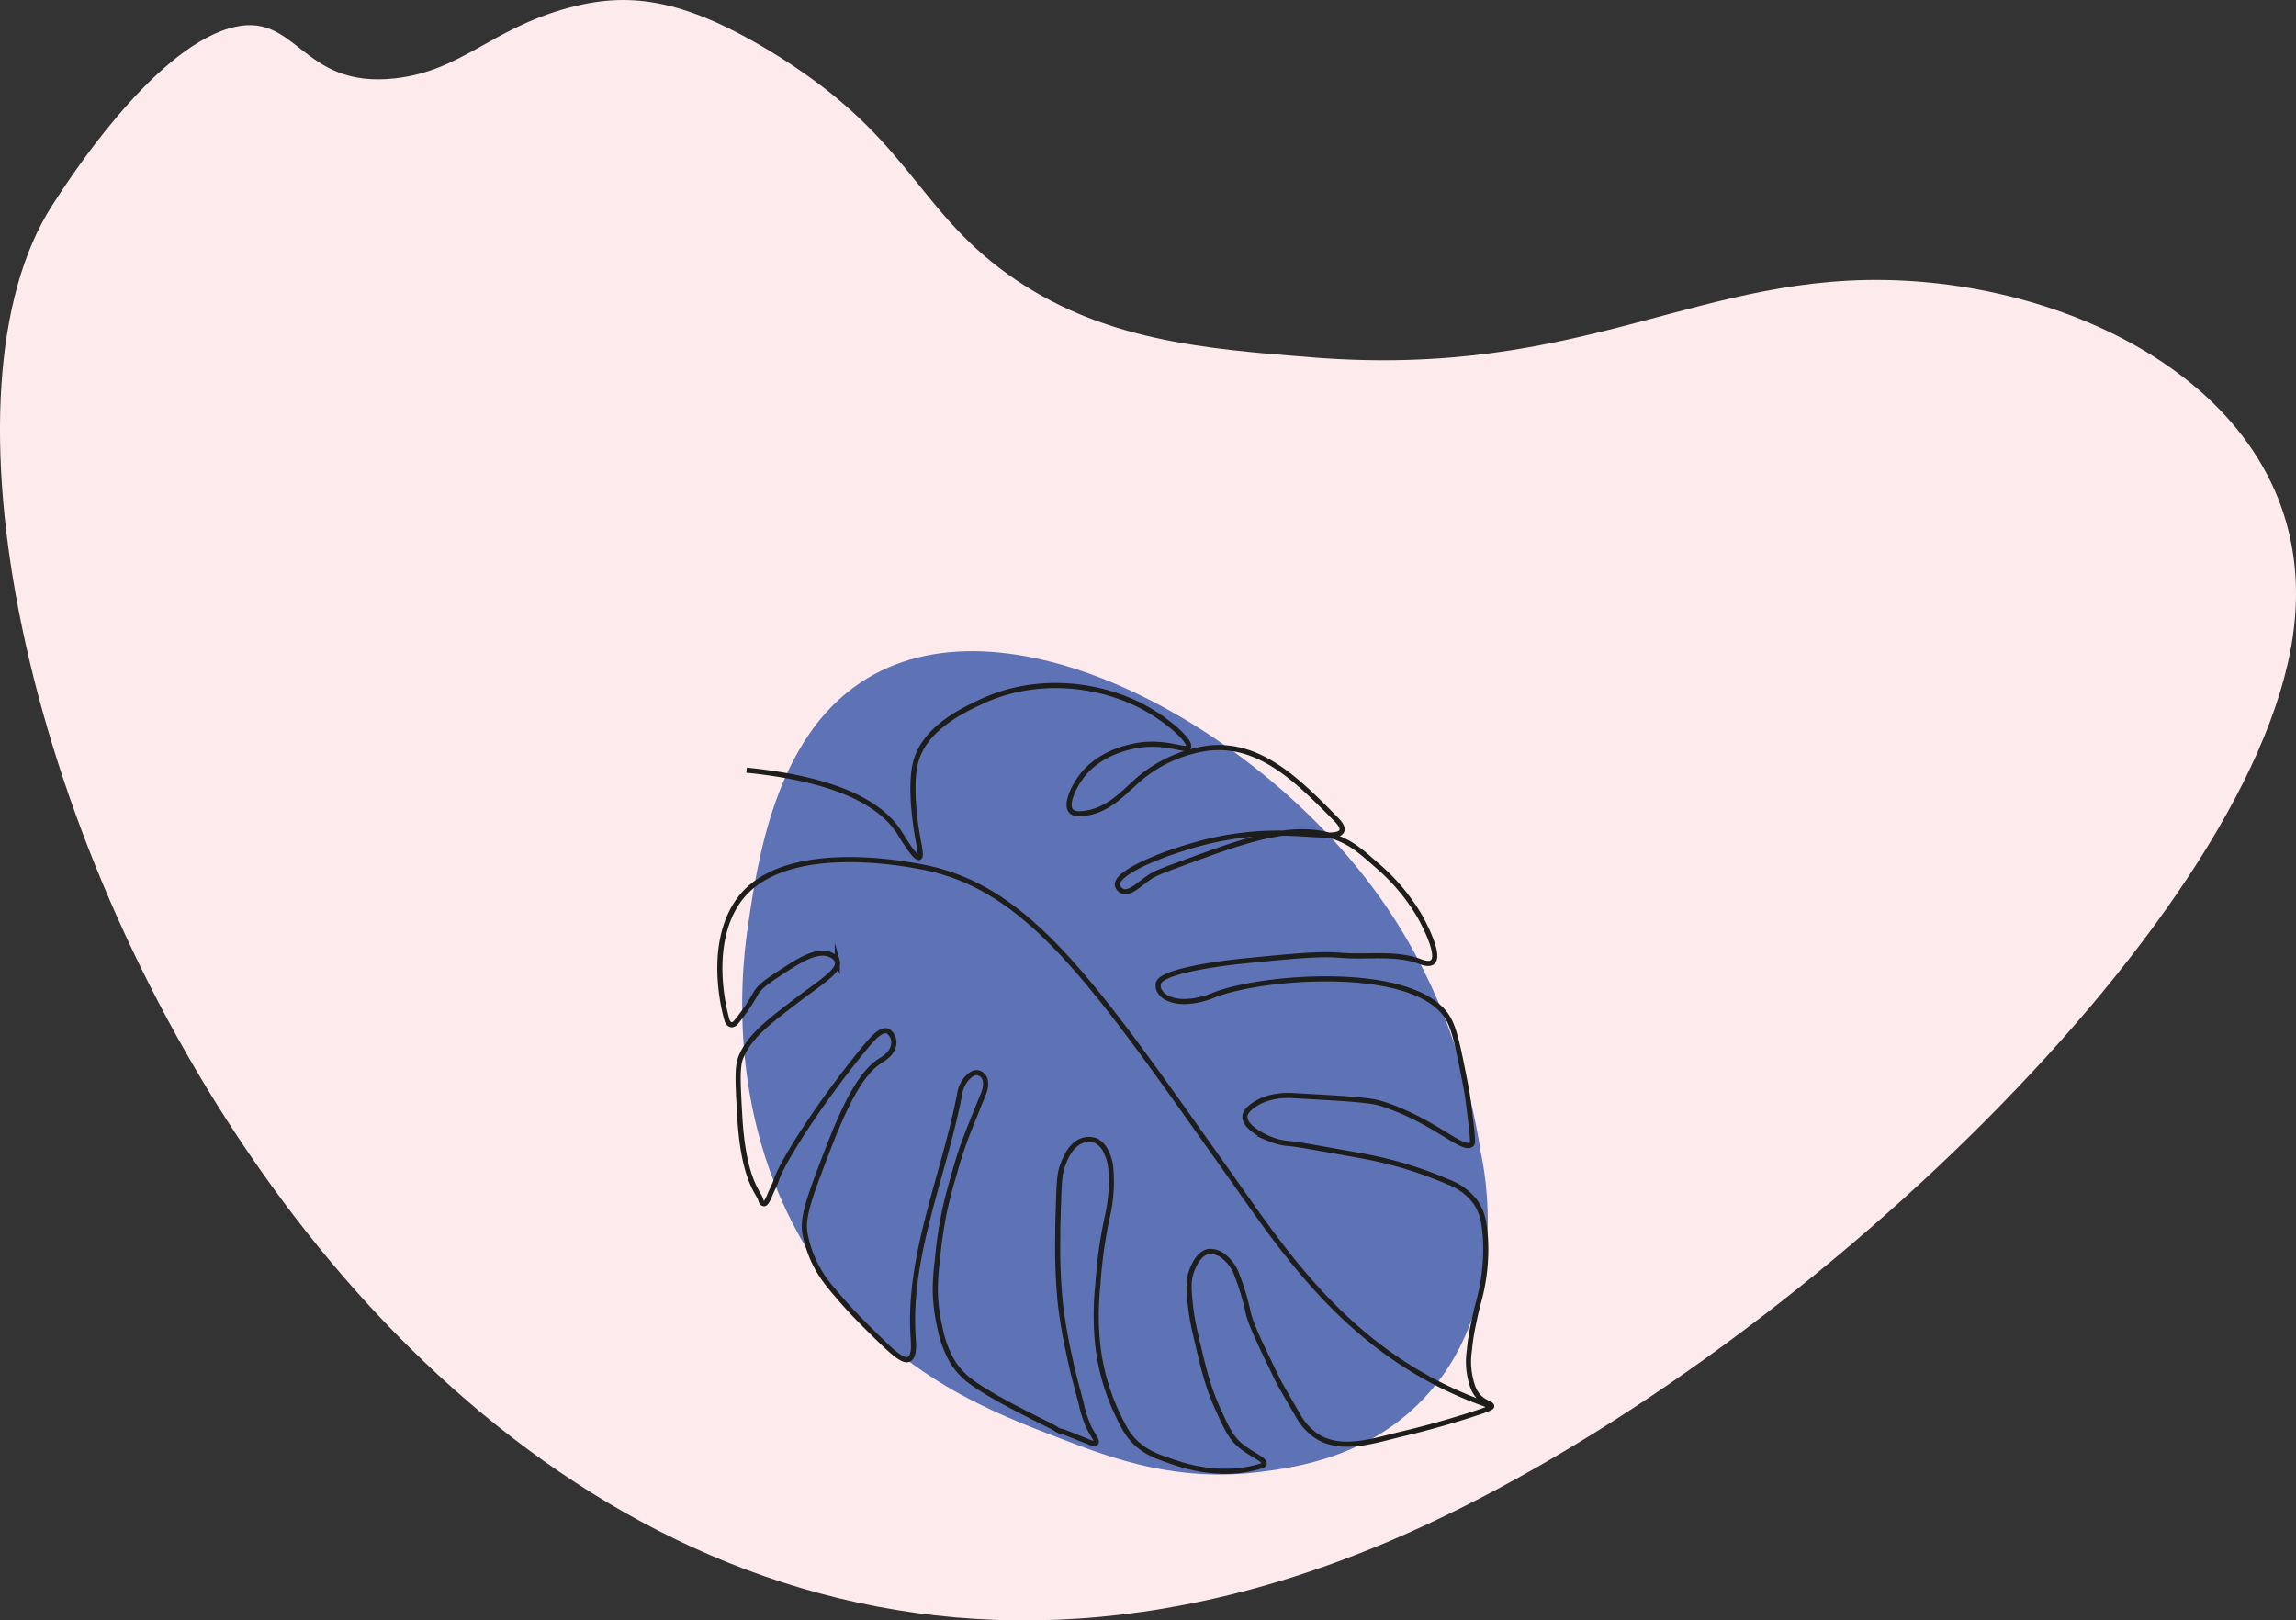 <svg xmlns="http://www.w3.org/2000/svg" viewBox="0 0 448.47 316.5"><rect x="0" y="0" width="448.47" height="316.5" fill="#333333" stroke="none"/><defs><style>.cls-1{fill:#fceaec;}.cls-2{fill:#5e72b6;}.cls-3{fill:none;stroke:#1d1d1b;stroke-miterlimit:10;}</style></defs><g id="Calque_2" data-name="Calque 2"><g id="Layer_1" data-name="Layer 1"><path class="cls-1" d="M271.48,301c75.42-32.17,168-119.94,176.36-176.6,6.39-43.37-36.68-67.64-76.12-69.59-39.59-2-62,19.24-115.34,15-21.18-1.66-41.5-3.26-59.63-16.32-18.33-13.22-19.22-27.2-46.69-43.72C133-.48,122.48-1.61,110.84,1.58,95.92,5.66,90.17,13.83,77.22,15.3,58.36,17.44,58.15,1.53,44.67,5.57,29.51,10.12,13.4,35.14,10.22,40.07-35.74,111.44,77.13,383.86,271.48,301Z"/><path class="cls-2" d="M207.89,281.28c9.52,3.66,22,8.27,38.18,6.24,7.31-.91,21.95-3,32.87-15.27,16.29-18.22,10.95-44.15,10.33-46.95-2-12.89-7-33-21.19-52-24-32.28-72.29-58.41-99.95-40-16.77,11.15-20.19,34.84-22.13,48.25-1.34,9.29-4.51,40.73,15.35,68C175.55,269,194.05,276,207.89,281.28Z"/><path class="cls-3" d="M145.83,150.44c19.27,1.95,26.71,7.32,29.81,12.15.75,1.16,3.13,5.22,3.91,4.89.63-.27-.34-3.18-.84-7.51-.18-1.59-.83-7.26.12-11,1.65-6.51,8.79-10,12.48-11.74,11.26-5.42,24-3.63,32.62,1.21,4.56,2.57,8.77,6.44,8.21,7.51-.43.83-3.31-.78-8-.55-.75,0-8.33.52-12.69,6-1.68,2.12-3.4,5.65-2.25,7,.36.43,1.11.73,2.87.45,4.94-.77,7.72-4.46,10.92-7.09a26.52,26.52,0,0,1,12.87-5.6c10.19-1.25,17.68,6.35,25,13.76.6.61,1.52,1.6,1.24,2.36-.59,1.62-6,.41-12.84.45a59.2,59.2,0,0,0-17,2.64c-5.83,1.7-14.37,5.14-14,7.55a1.68,1.68,0,0,0,1,1.16c1.41.57,3.12-1.27,5.27-2.74,1.18-.8,3.12-1.51,7-2.93,12.35-4.54,22.67-8.33,31.1-4.12,2.14,1.07,3.66,2.4,6.29,4.71a39,39,0,0,1,8.41,10c.45.82,4.14,7.5,2.49,8.92-.67.58-2,.07-2.44-.1-4.87-1.82-10.36-.78-15.54-1.22-4.06-.35-9.17.15-19.38,1.16,0,0-15.73,1.55-16.21,4.37a2.58,2.58,0,0,0,.08,1.12,3.41,3.41,0,0,0,2,1.83c3.5,1.54,8.56-.61,8.56-.61,8.68-3.69,38.89-6.34,45.75,4.09,1.44,2.19,2.19,6,3.69,13.69.32,1.62.52,3.31.93,6.7.49,4,.4,4.34.18,4.56-1.65,1.59-7.37-4.75-17.82-8-2.14-.66-7.05-.94-16.88-1.49-1.26-.08-5.06-.24-8.09,2-1.23.91-1.45,1.56-1.48,2-.2,2.25,4.18,4.17,4.67,4.38a12.8,12.8,0,0,0,4.23,1c1,.06,5.45.86,14.42,2.47a77.68,77.68,0,0,1,16.38,5,11.8,11.8,0,0,1,5.26,3.84c1.53,2.13,1.77,4.3,2,6.86a38.56,38.56,0,0,1-1.48,13.31c-.15.63-.53,2.1-.93,4.17a40.44,40.44,0,0,0-.71,4.7,14.86,14.86,0,0,0,.59,6.92,5.69,5.69,0,0,0,1.18,2.1c1.21,1.31,2.62,1.4,2.59,1.92,0,.13-.1.36-2.7,1.22q-7.51,2.48-15.22,4.29c-4.57,1.09-10.23,3-14.82,1.08a9.76,9.76,0,0,1-1.19-.6,11.35,11.35,0,0,1-3.93-4.24c-2.39-4.1-3.58-6.15-4.07-7.16-3.45-7.14-5.18-10.71-5.66-13a46.24,46.24,0,0,0-2.09-7,8,8,0,0,0-2.55-3.76,4.18,4.18,0,0,0-3-1.07c-1.9.29-2.88,2.61-3.23,3.42-.92,2.17-.71,4.19-.35,7.41a43,43,0,0,0,.72,4.3c1.69,7.4,2.54,11.1,4.6,15.64,1.63,3.61,2.45,5.41,4.24,7,2.25,1.93,5,2.85,4.81,3.72,0,.15-.17.34-1.67.72a23.34,23.34,0,0,1-6.24.73c-1.05,0-1.86-.08-2.16-.11a31.32,31.32,0,0,1-7-1.47c-3.37-1.12-5.49-1.82-7.55-3.58s-3-3.75-4.44-6.86a42.24,42.24,0,0,1-3.42-12.44,54.58,54.58,0,0,1,0-12,88.78,88.78,0,0,1,2-14,30.34,30.34,0,0,0,.5-8.84,8.23,8.23,0,0,0-.81-2.9,4.48,4.48,0,0,0-1.9-2.29,3.83,3.83,0,0,0-2.57-.19c-2.43.64-3.57,3.49-4,4.65-.63,1.58-.77,2.85-.92,7.7-.1,3.1-.15,4.65-.14,6.34a114.77,114.77,0,0,0,.47,12.91,95.57,95.57,0,0,0,1.63,9.74c.69,3.41,1.28,5.63,2.47,10.08a22.33,22.33,0,0,0,1.56,4.77c.79,1.55,1.65,2.57,1.34,2.93s-.95,0-2.37-.55c-1.1-.42-3.7-1.54-4.42-1.7l-.12,0a2.56,2.56,0,0,1-.92-.47c-.68-.53-11.27-5.37-16.38-9.07a14.25,14.25,0,0,1-3.46-3.49c-.07-.11-.32-.47-.61-1a21.08,21.08,0,0,1-2.2-6.19,34.59,34.59,0,0,1-.92-7.41,48,48,0,0,1,.4-5.69,87.52,87.52,0,0,1,1.32-9.24c.56-2.73,1.13-4.75,1.93-7.55.63-2.21,1-3.47,1.62-5.28,1.12-3.17,2.49-6.44,2.49-6.44.33-.79.62-1.6.95-2.39.73-1.73,1.24-2.75,1.1-4a2.12,2.12,0,0,0-.52-1.26,1.75,1.75,0,0,0-1-.55c-1-.17-1.87.81-2.19,1.17a5.76,5.76,0,0,0-1.27,2.64c-3,16.07-10.32,31.86-9.13,48.15.06.93.28,3.47-.84,4-1.27.62-3.76-1.86-8.73-6.81-1.54-1.54-3.34-3.41-5.32-5.77a40.78,40.78,0,0,1-2.7-3.4,22.2,22.2,0,0,1-3.6-8.87c-.2-1.6-.18-3.67,2.31-10.34,3.87-10.36,7.48-20,12.47-23.14.52-.32,2.38-1.4,2.59-3.14a2.57,2.57,0,0,0-1.21-2.65c-1.32-.45-3.14,1.72-4.24,3.05-8.79,10.64-16.26,22.36-17.45,26-.32,1-.84,1.87-1.22,2.83-.21.51-.77,1.91-1.23,1.86a.88.88,0,0,1-.23-.09.94.94,0,0,1-.34-.56c-.37-1.55-3.42-3.68-4.15-16.52-.36-6.36-.54-9.54.2-11.37,1.66-4.1,5.11-6.74,11.3-11.45,4.25-3.24,8.09-5.5,7.56-7.37a2.16,2.16,0,0,0-1.17-1.19c-2.58-1.38-6.35,1.08-9.44,3.09s-4.51,2.95-5.4,4.51a36.84,36.84,0,0,1-3.83,5.57,1.1,1.1,0,0,1-.82.42.72.72,0,0,1-.38-.15,1.35,1.35,0,0,1-.43-.54c-.14-.32-4.26-14,1.94-23.22,8.21-12.24,32.38-7.61,36-6.93,21.36,4,34.06,23.43,60,59.93,10.5,14.79,22.6,33.78,46.61,43.68,2,.81,3.6,1.39,4.68,1.76"/></g></g></svg>